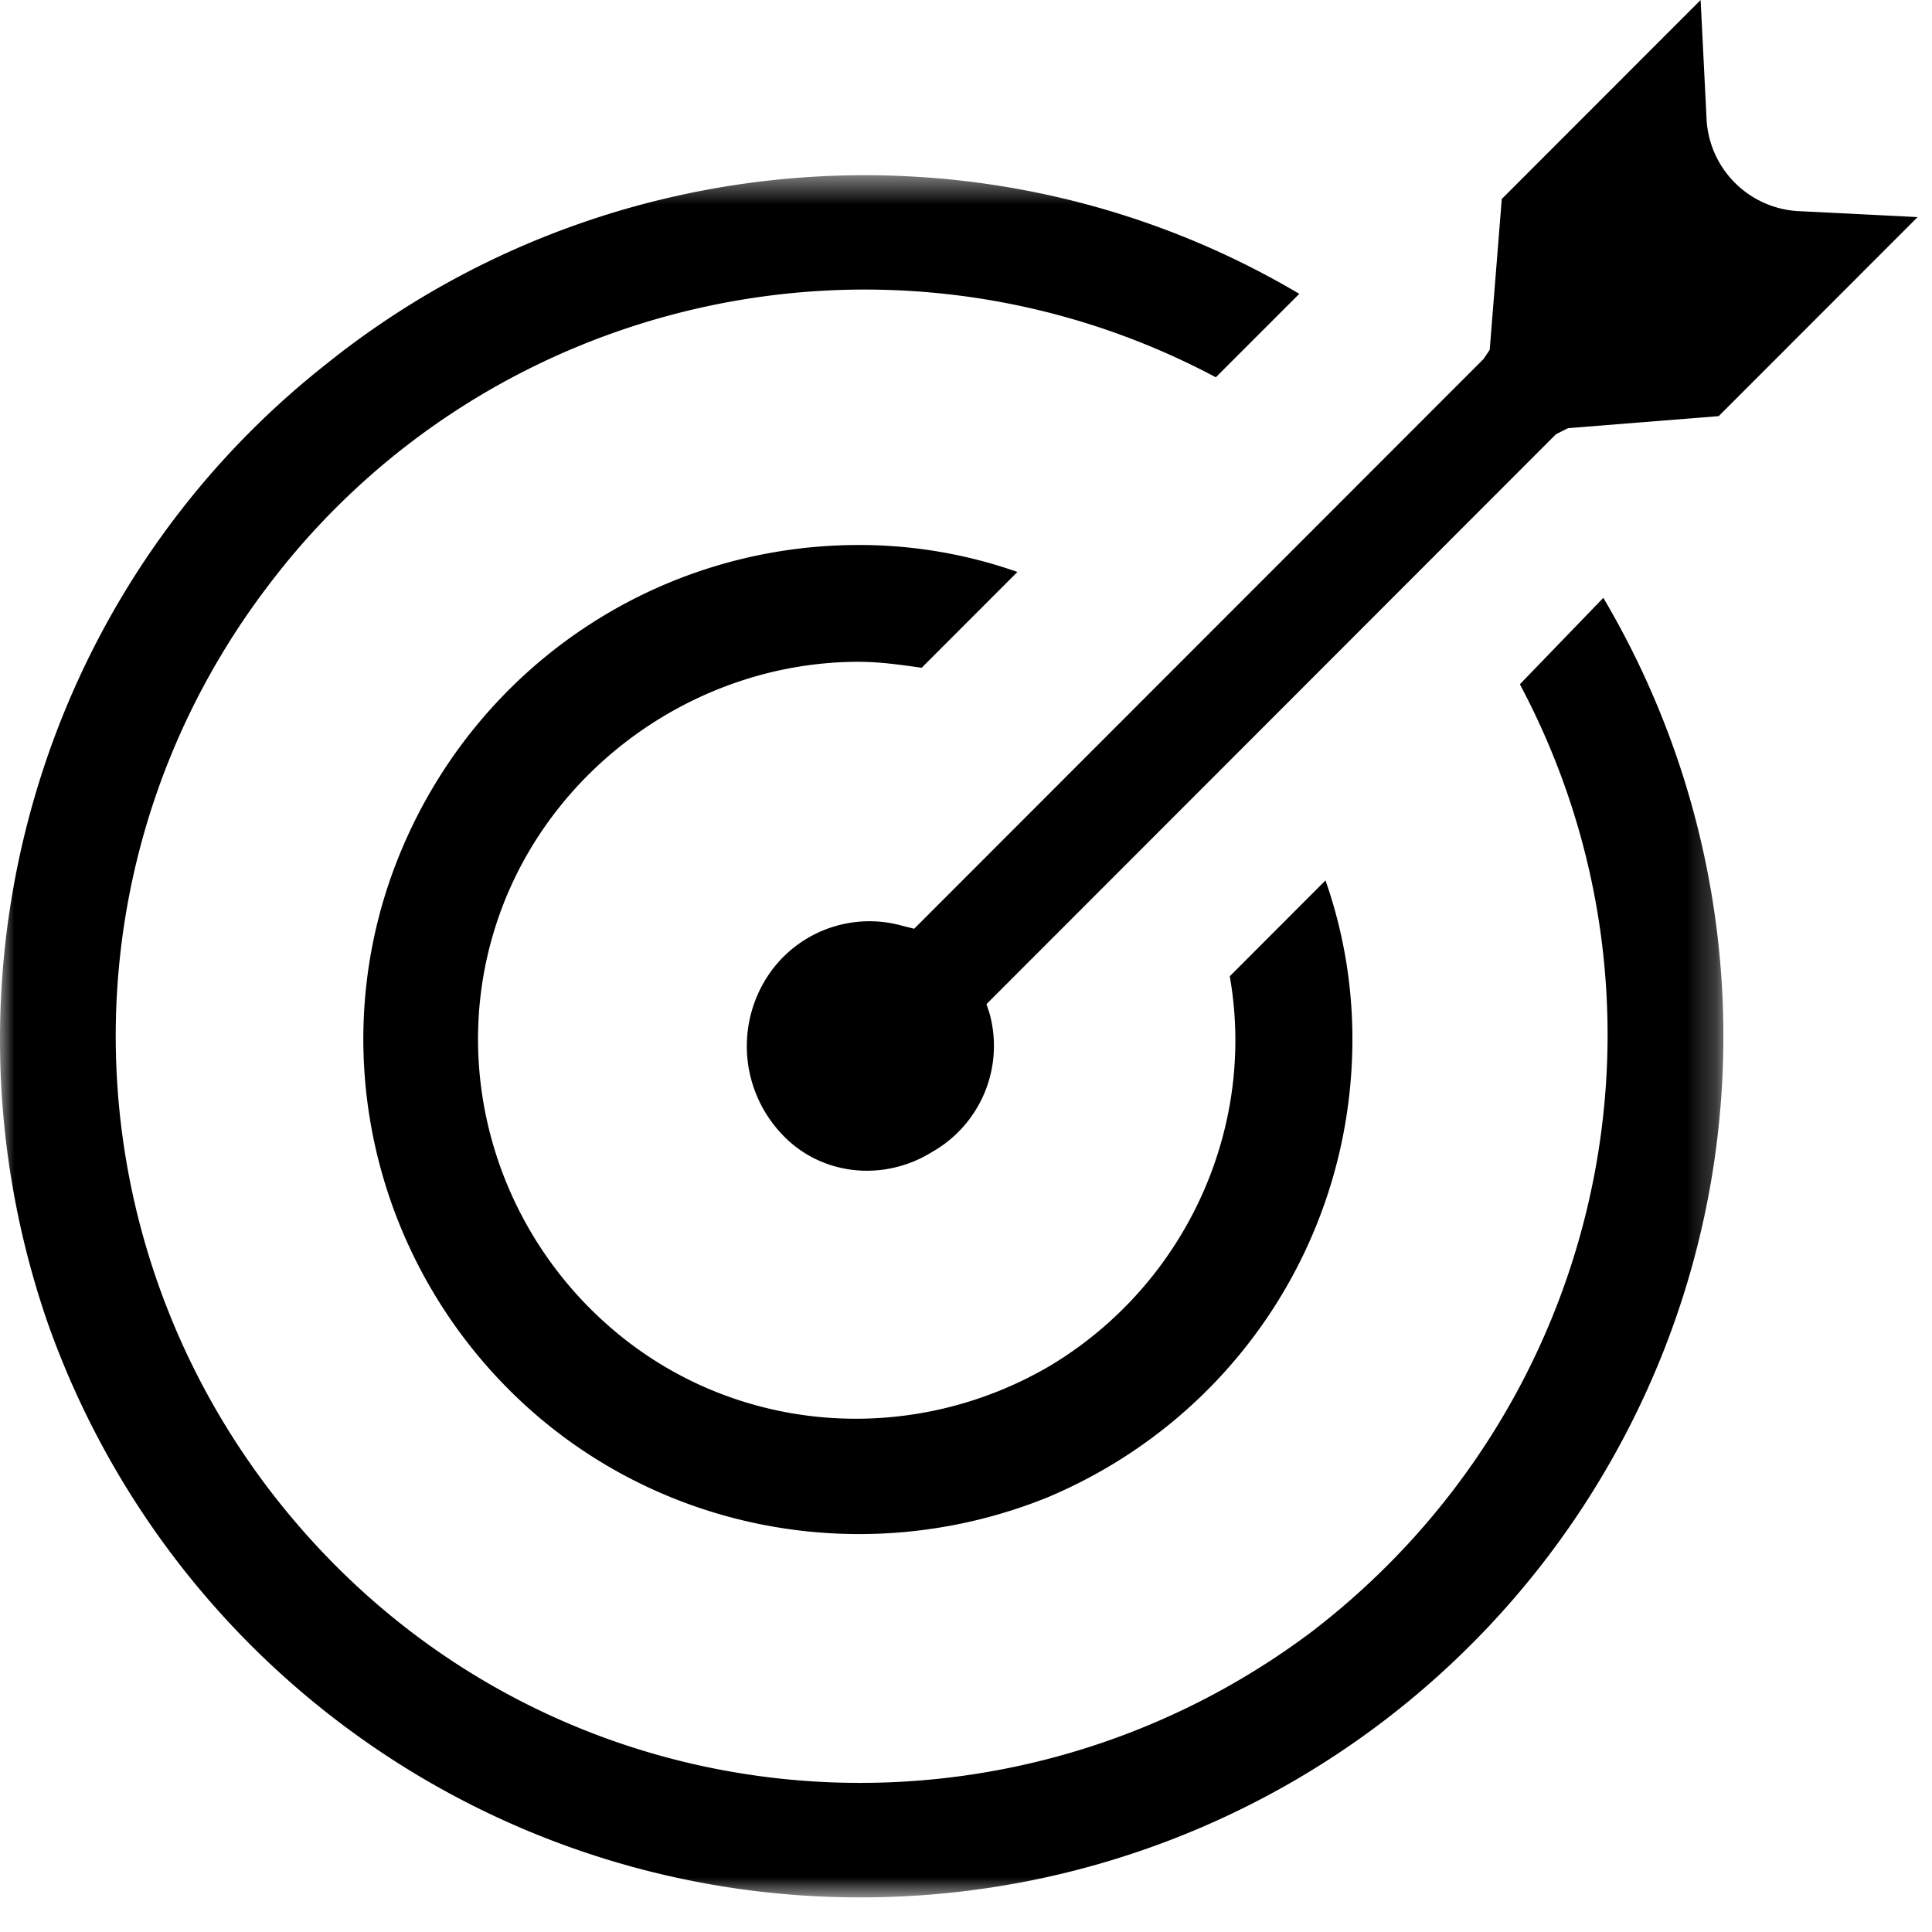 <svg xmlns="http://www.w3.org/2000/svg" xmlns:xlink="http://www.w3.org/1999/xlink" width="67" height="67" viewBox="0 0 67 67">
    <defs>
        <path id="prefix__a" d="M0 0.476L59.766 0.476 59.766 60.2 0 60.2z"/>
    </defs>
    <g fill="none" fill-rule="evenodd">
        <path fill="#000" d="M29.785 22.951c.726 0 1.452.104 2.178.207l3.32-3.323a16.515 16.515 0 00-5.498-.935c-6.95 0-13.174 4.155-15.87 10.595-2.698 6.44-1.142 13.814 3.734 18.696 4.874 4.882 12.24 6.336 18.67 3.74C42.752 49.228 46.9 42.996 46.9 36.037a16.6 16.6 0 00-.933-5.505l-3.32 3.324c.934 5.297-1.556 10.699-6.224 13.503-4.77 2.805-10.787 2.39-15.04-1.143-4.253-3.531-5.913-9.348-4.046-14.541 1.867-5.194 6.95-8.725 12.448-8.725"/>
        <path fill="#000" d="M31.284 32.103a4.223 4.223 0 00-4.807 1.987 4.438 4.438 0 00.627 5.23c1.358 1.463 3.553 1.672 5.225.626a4.228 4.228 0 001.985-4.81l-.104-.314 19.75-19.764.418-.21 5.225-.417L66.5 7.529l-4.18-.21a3.372 3.372 0 01-3.135-3.136L58.976 0 52.08 6.901l-.418 5.23-.209.313-19.75 19.764-.418-.105z"/>
        <g transform="translate(0 5.6)">
            <mask id="prefix__b" fill="#fff">
                <use xlink:href="#prefix__a"/>
            </mask>
            <path fill="#000" d="M52.708 18.13c5.995 11.267 2.894 25.118-7.236 32.87-10.336 7.753-24.808 6.822-33.904-2.377-9.096-9.2-10.13-23.567-2.274-33.904 7.649-10.13 21.603-13.23 32.87-7.235l2.894-2.894c-10.646-6.306-24.187-5.272-33.8 2.48C1.335 14.927-2.49 28.26 1.645 40.25A29.865 29.865 0 0029.864 60.2a29.912 29.912 0 0026.151-15.401c5.169-9.303 4.962-20.57-.413-29.666l-2.894 2.997z" mask="url(#prefix__b)"/>
        </g>
    </g>
</svg>
